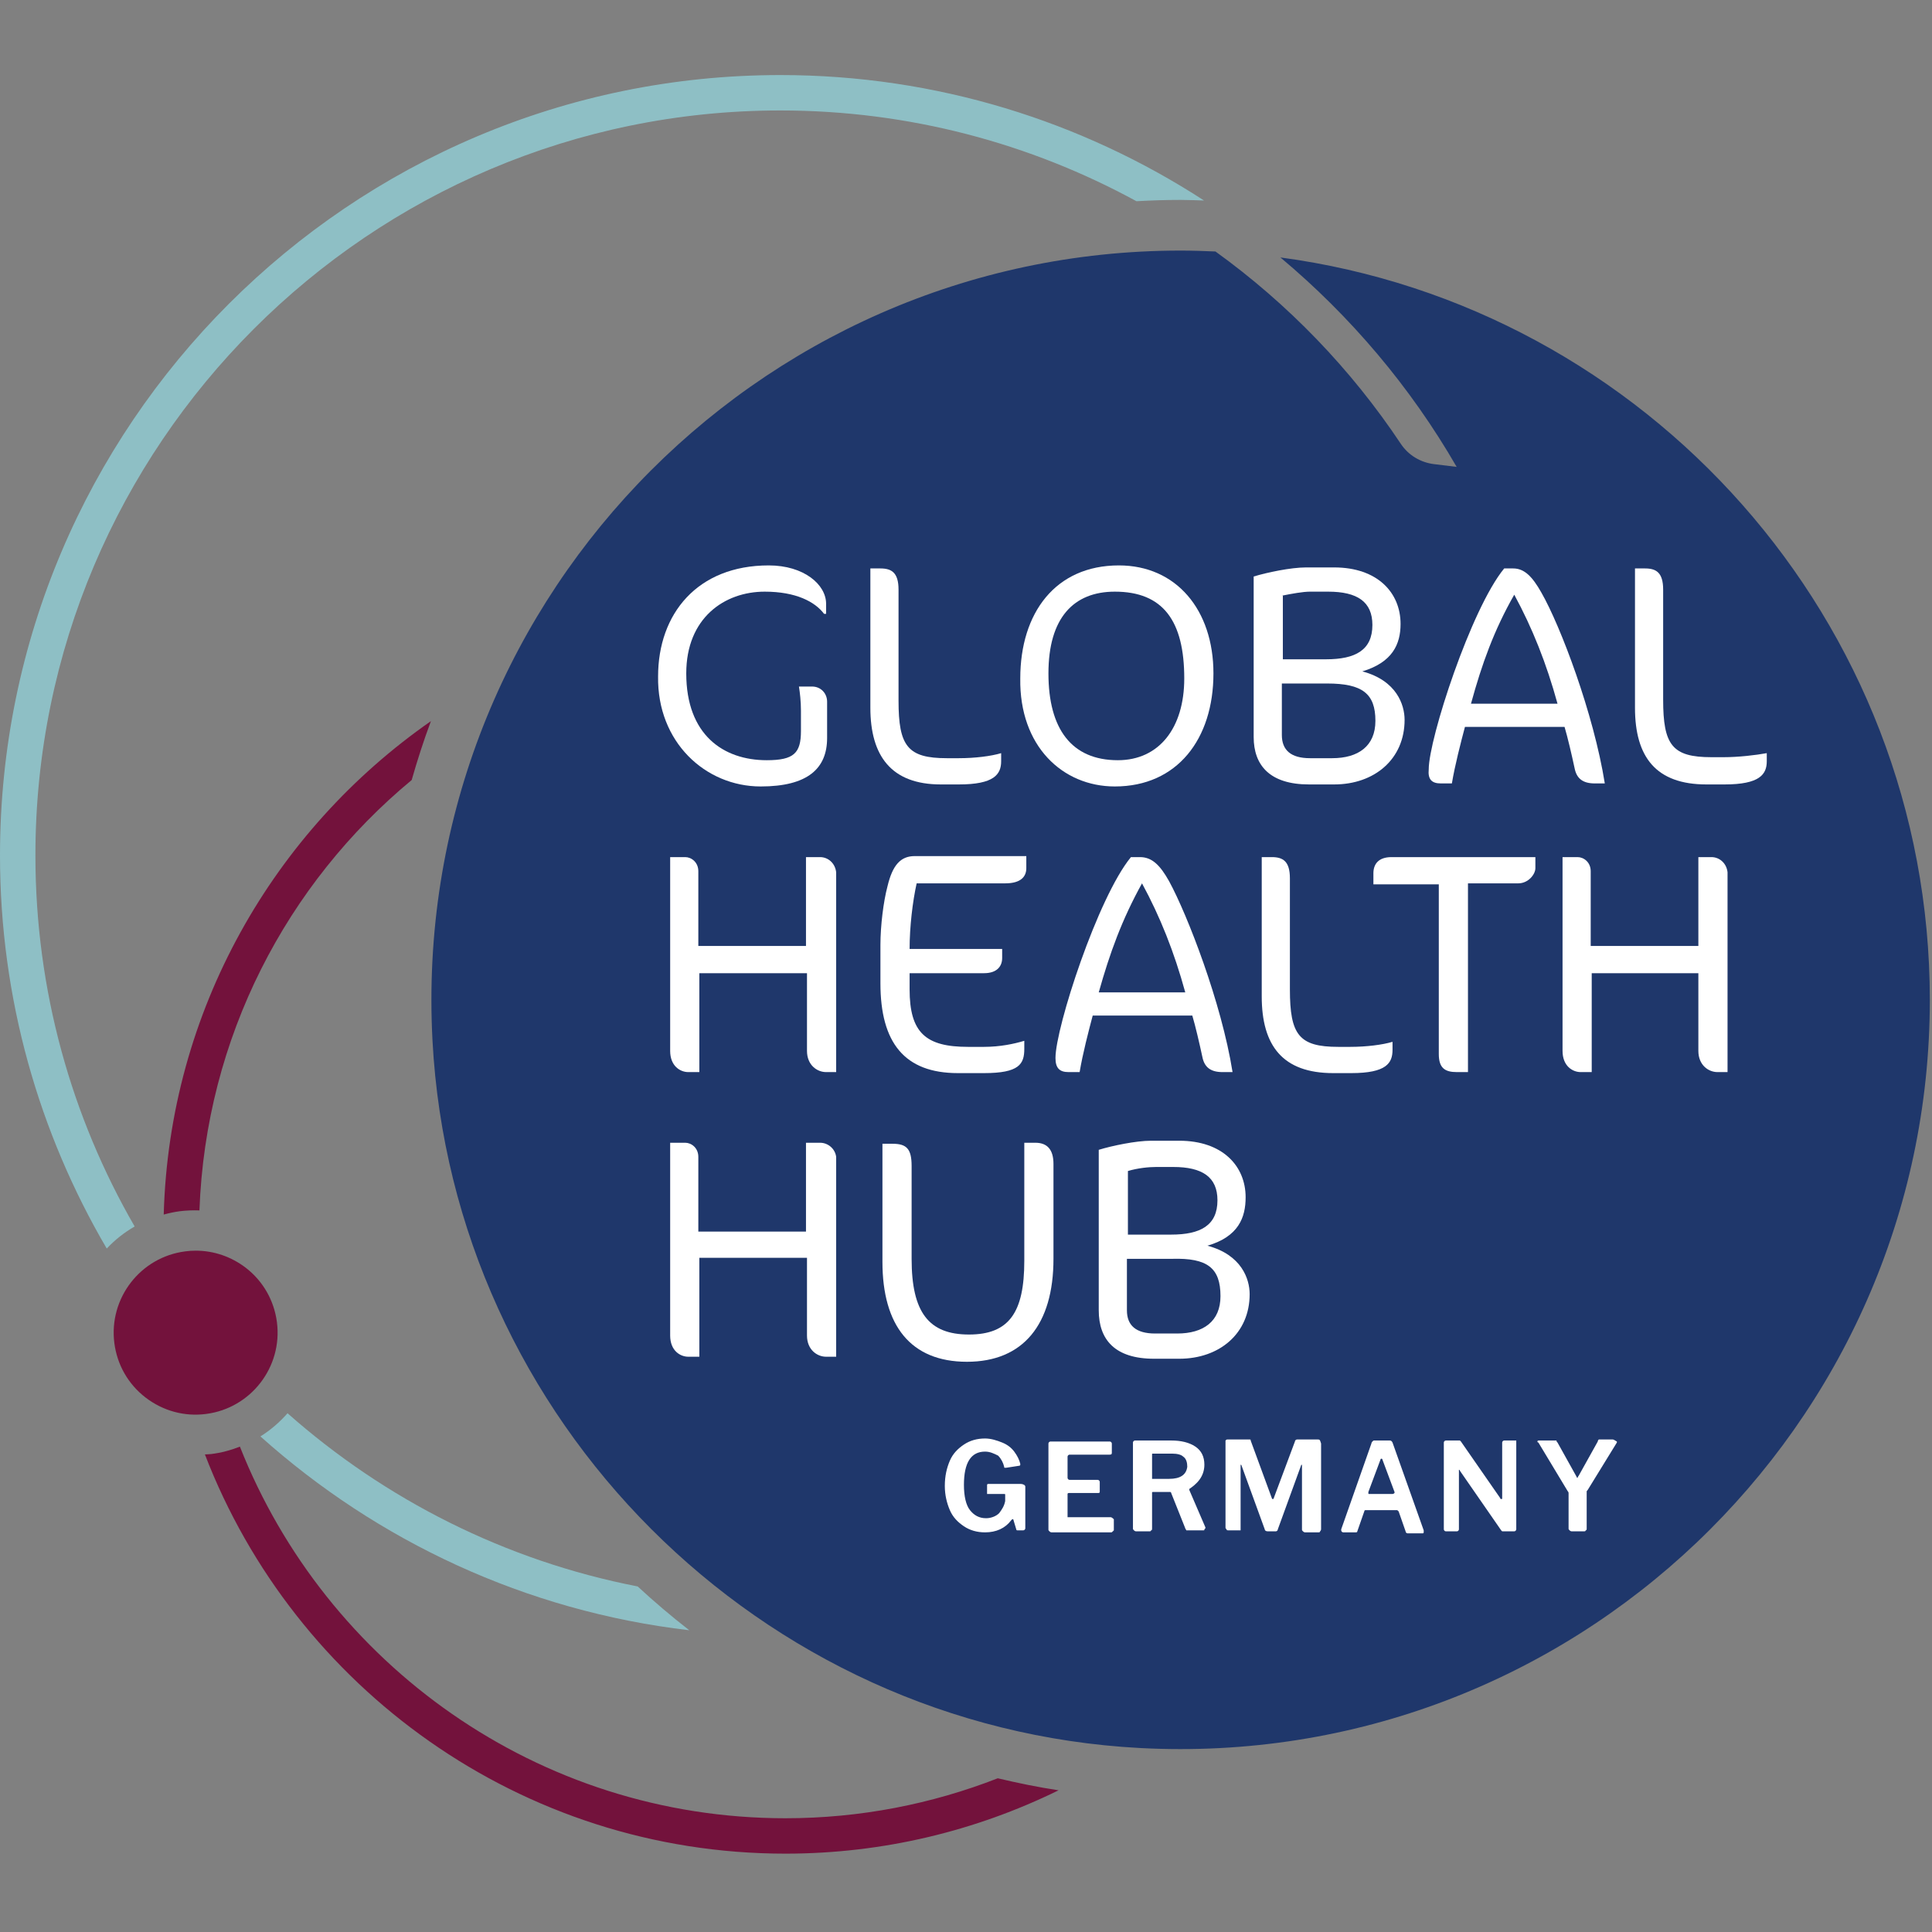 <svg width="100%" height="100%" viewBox="0 0 200 200" fill="none" xmlns="http://www.w3.org/2000/svg">
          <rect x="0" y="0" width="200" height="200" fill="#808080" stroke="none"/>
          <path class="main-path" fill-rule="evenodd" clip-rule="evenodd" d="M150.792 48.332C146.027 40.068 139.816 32.737 132.548 26.652C170.44 31.721 199.775 64.241 199.775 103.504C199.775 147.67 162.669 183.331 118 180.954C78.684 178.859 46.867 147.042 44.772 107.725C42.394 63.046 78.055 25.94 122.221 25.94C123.425 25.94 124.63 25.982 125.824 26.034C133.344 31.459 139.858 38.204 145.011 45.944C145.796 47.127 147.063 47.881 148.467 48.049L150.792 48.332Z" fill="#1F376B"></path>
          <path class="main-path" d="M29.765 146.299C28.958 147.22 28.016 148.037 26.958 148.697C39.055 159.526 54.408 166.784 71.354 168.763C69.511 167.328 67.73 165.82 66.013 164.229C52.282 161.558 39.851 155.222 29.765 146.299ZM80.78 7.77C36.238 7.77 0 44.007 0 88.55C0 103.39 4.043 117.288 11.05 129.248C11.887 128.358 12.861 127.583 13.94 126.965C7.405 115.654 3.666 102.531 3.666 88.55C3.666 46.028 38.259 11.435 80.78 11.435C94.123 11.435 106.68 14.85 117.646 20.83C119.154 20.746 120.683 20.694 122.212 20.694C123.029 20.694 123.825 20.736 124.642 20.757C112.001 12.556 96.94 7.77 80.78 7.77V7.77Z" fill="#8EBFC5"></path>
          <path class="main-path" d="M103.29 184.087C96.472 186.747 89.057 188.224 81.306 188.224C55.679 188.224 33.727 172.252 24.835 149.755C23.903 150.122 22.908 150.394 21.871 150.52C21.651 150.551 21.431 150.54 21.212 150.561C30.501 174.702 53.93 191.889 81.306 191.889C91.445 191.889 101.038 189.522 109.584 185.332C107.448 185.008 105.353 184.578 103.29 184.087ZM20.269 129.469C19.902 129.469 19.535 129.49 19.169 129.542C14.529 130.139 11.241 134.401 11.838 139.042C12.131 141.293 13.273 143.293 15.074 144.676C16.875 146.058 19.096 146.666 21.337 146.372C25.976 145.775 29.265 141.513 28.668 136.873C28.375 134.622 27.234 132.621 25.443 131.239C23.934 130.087 22.133 129.469 20.269 129.469V129.469ZM18.625 125.384C19.305 125.301 19.975 125.28 20.646 125.301C21.295 107.402 29.695 91.451 42.618 80.748C43.205 78.685 43.865 76.642 44.608 74.652C28.344 85.974 17.525 104.595 16.949 125.73C17.493 125.583 18.049 125.458 18.625 125.384Z" fill="#73123C"></path>
          <path d="M84.893 88.728H83.435V97.923H72.291V90.191C72.291 89.25 71.562 88.728 70.937 88.728H69.375V108.789C69.375 110.356 70.416 110.983 71.249 110.983H72.395V100.744H83.539V108.789C83.539 110.252 84.58 110.983 85.518 110.983H86.559V90.295C86.455 89.355 85.726 88.728 84.893 88.728Z" fill="white"></path>
          <path d="M84.893 118.297H83.435V127.492H72.291V119.76C72.291 118.82 71.562 118.297 70.937 118.297H69.375V138.254C69.375 139.821 70.416 140.448 71.249 140.448H72.395V130.209H83.539V138.254C83.539 139.717 84.58 140.448 85.518 140.448H86.559V119.76C86.455 118.924 85.726 118.297 84.893 118.297Z" fill="white"></path>
          <path d="M109.055 120.492C109.055 119.029 108.43 118.297 107.18 118.297H106.035V130.522C106.035 135.851 104.472 138.15 100.307 138.15C96.141 138.15 94.37 135.851 94.37 130.313V120.701C94.37 118.924 93.849 118.402 92.391 118.402H91.35V130.627C91.35 137.209 94.266 140.971 100.098 140.971C105.931 140.971 109.055 137.105 109.055 130.313V120.492V120.492Z" fill="white"></path>
          <path d="M99.161 111.088H101.869C105.514 111.088 106.035 110.147 106.035 108.58V107.744C104.993 108.058 103.535 108.371 101.869 108.371H100.202C95.828 108.371 94.162 106.908 94.162 102.415V100.744H101.869C103.223 100.744 103.743 100.012 103.743 99.176V98.236H94.162C94.162 95.937 94.474 93.325 94.891 91.444H104.056C105.722 91.444 106.243 90.713 106.243 89.877V88.623H94.683C93.225 88.623 92.391 89.564 91.871 91.758C91.454 93.325 91.142 95.833 91.142 97.818V101.789C91.142 107.953 93.641 111.088 99.161 111.088Z" fill="white"></path>
          <path d="M97.391 81.205H99.265C102.91 81.205 103.639 80.16 103.639 78.802V77.966C102.598 78.279 100.931 78.488 99.265 78.488H98.015C93.954 78.488 93.016 77.234 93.016 72.532V61.039C93.016 59.263 92.287 58.845 91.142 58.845H90.1V73.264C90.1 78.279 92.287 81.205 97.391 81.205Z" fill="white"></path>
          <path d="M105.618 153.614H102.39C102.285 153.614 102.181 153.614 102.181 153.718V154.554C102.181 154.658 102.181 154.658 102.181 154.658H102.285H103.952C104.056 154.658 104.056 154.658 104.056 154.763C104.056 154.763 104.056 154.763 104.056 154.867V155.39C103.952 155.912 103.743 156.226 103.431 156.644C103.119 156.957 102.598 157.166 102.077 157.166C101.348 157.166 100.827 156.853 100.411 156.33C99.994 155.808 99.786 154.867 99.786 153.718C99.786 151.419 100.515 150.27 101.973 150.27C102.494 150.27 102.91 150.479 103.327 150.688C103.639 151.001 103.848 151.419 103.952 151.837C103.952 151.942 103.952 151.942 104.056 151.942H104.16L105.514 151.733C105.618 151.733 105.618 151.628 105.618 151.628V151.524C105.514 151.106 105.306 150.688 104.993 150.27C104.681 149.852 104.264 149.539 103.743 149.33C103.223 149.121 102.598 148.912 101.973 148.912C101.14 148.912 100.411 149.121 99.786 149.539C99.161 149.957 98.64 150.479 98.328 151.21C98.015 151.942 97.807 152.778 97.807 153.823C97.807 154.763 98.015 155.599 98.328 156.33C98.64 157.062 99.161 157.584 99.786 158.002C100.411 158.42 101.14 158.629 101.973 158.629C103.119 158.629 104.056 158.211 104.681 157.375L104.785 157.271C104.785 157.271 104.785 157.271 104.889 157.271L105.202 158.315C105.202 158.42 105.306 158.42 105.306 158.42C105.306 158.42 105.41 158.42 105.514 158.42H105.931C106.035 158.42 106.139 158.315 106.139 158.211V153.927C106.139 153.823 106.139 153.823 106.035 153.718C105.826 153.614 105.722 153.614 105.618 153.614Z" fill="white"></path>
          <path d="M78.748 81.414C83.643 81.414 85.622 79.533 85.622 76.398V72.637C85.622 71.801 84.997 71.07 84.059 71.07H82.706C82.81 71.697 82.914 72.637 82.914 73.577V75.667C82.914 77.966 82.185 78.697 79.373 78.697C74.894 78.697 71.041 76.085 71.041 69.711C71.041 63.965 74.999 61.248 79.165 61.248C82.393 61.248 84.372 62.293 85.309 63.547H85.518V62.502C85.518 60.517 83.226 58.531 79.581 58.531C72.187 58.531 68.125 63.547 68.125 70.025C68.021 76.816 73.02 81.414 78.748 81.414Z" fill="white"></path>
          <path d="M115.408 81.414C121.865 81.414 125.615 76.503 125.615 69.711C125.615 63.129 121.761 58.531 115.825 58.531C109.263 58.531 105.618 63.442 105.618 70.234C105.514 77.234 109.992 81.414 115.408 81.414ZM115.408 61.248C120.407 61.248 122.594 64.278 122.594 70.234C122.594 75.354 119.991 78.697 115.72 78.697C110.93 78.697 108.534 75.458 108.534 69.711C108.534 63.965 111.138 61.248 115.408 61.248Z" fill="white"></path>
          <path d="M149.152 81.1H150.298C150.61 79.22 151.235 76.816 151.651 75.249H161.962C162.275 76.294 162.691 78.07 163.004 79.533C163.212 80.578 163.837 81.1 165.087 81.1H166.128C164.982 73.891 161.546 64.8 159.567 61.352C158.629 59.681 157.796 58.845 156.651 58.845H155.713C152.276 63.024 147.902 76.503 147.902 79.638C147.798 80.682 148.215 81.1 149.152 81.1ZM156.755 61.562C158.629 65.01 160.087 68.666 161.233 72.846H152.276C153.422 68.666 154.672 65.219 156.755 61.562Z" fill="white"></path>
          <path d="M135.509 81.205H138.112C142.278 81.205 145.403 78.593 145.403 74.518C145.403 72.95 144.569 70.443 141.028 69.502C144.153 68.562 144.986 66.681 144.986 64.591C144.986 61.352 142.591 58.74 138.112 58.74H135.196C133.634 58.74 131.134 59.263 129.78 59.681V76.294C129.78 79.22 131.447 81.205 135.509 81.205ZM142.382 74.622C142.382 77.234 140.612 78.488 137.904 78.488H135.613C133.634 78.488 132.697 77.652 132.697 76.085V70.756H137.383C141.028 70.756 142.382 71.801 142.382 74.622ZM132.697 61.666C133.738 61.457 134.884 61.248 135.613 61.248H137.487C140.508 61.248 142.07 62.293 142.07 64.696C142.07 67.308 140.299 68.249 137.279 68.249H132.801V61.666H132.697Z" fill="white"></path>
          <path d="M128.947 123.94C128.947 120.701 126.552 118.088 122.074 118.088H119.157C117.595 118.088 115.096 118.611 113.742 119.029V135.642C113.742 138.672 115.408 140.657 119.47 140.657H122.074C126.239 140.657 129.364 138.045 129.364 133.97C129.364 132.403 128.531 129.895 124.99 128.955C128.218 128.015 128.947 126.029 128.947 123.94ZM126.344 134.179C126.344 136.791 124.573 138.045 121.865 138.045H119.574C117.595 138.045 116.658 137.209 116.658 135.642V130.313H121.344C124.99 130.209 126.344 131.254 126.344 134.179ZM121.24 127.806H116.762V121.223C117.803 120.91 118.949 120.805 119.678 120.805H121.449C124.469 120.805 126.031 121.85 126.031 124.253C126.031 126.865 124.261 127.806 121.24 127.806Z" fill="white"></path>
          <path d="M118.012 88.728H117.074C113.638 92.907 109.263 106.386 109.263 109.521C109.263 110.565 109.68 110.983 110.617 110.983H111.763C112.075 109.103 112.7 106.699 113.117 105.132H123.427C123.74 106.177 124.156 107.953 124.469 109.416C124.677 110.461 125.302 110.983 126.552 110.983H127.593C126.448 103.774 122.907 94.683 121.032 91.236C120.095 89.564 119.262 88.728 118.012 88.728ZM113.742 102.729C114.887 98.654 116.137 95.206 118.22 91.444C120.095 94.892 121.553 98.549 122.698 102.729H113.742Z" fill="white"></path>
          <path d="M144.153 149.33C144.049 149.121 143.945 149.121 143.84 149.121H142.278C142.174 149.121 142.174 149.121 142.07 149.225C142.07 149.225 141.966 149.33 141.966 149.434L138.841 158.315C138.841 158.42 138.841 158.42 138.841 158.42C138.841 158.524 138.945 158.629 139.05 158.629H140.299C140.404 158.629 140.508 158.629 140.508 158.524L141.237 156.435C141.237 156.33 141.341 156.33 141.341 156.33H144.569C144.674 156.33 144.674 156.33 144.674 156.33C144.674 156.33 144.674 156.435 144.778 156.435L145.507 158.524C145.507 158.629 145.611 158.733 145.715 158.733H147.277C147.277 158.733 147.381 158.733 147.381 158.629V158.524V158.42L144.153 149.33ZM144.153 154.658H141.757C141.653 154.658 141.653 154.658 141.653 154.554V154.45L142.903 151.106C142.903 151.001 143.007 151.001 143.007 151.001C143.007 151.001 143.111 151.001 143.111 151.106L144.361 154.45V154.554C144.257 154.658 144.153 154.658 144.153 154.658Z" fill="white"></path>
          <path d="M142.174 90.4V91.549H148.944V109.103C148.944 110.565 149.569 110.983 150.818 110.983H151.964V91.444H157.171C158.213 91.444 158.942 90.504 158.942 89.877V88.728H144.049C142.695 88.728 142.174 89.459 142.174 90.4Z" fill="white"></path>
          <path d="M166.961 149.016H165.711C165.607 149.016 165.503 149.016 165.503 149.016C165.503 149.016 165.399 149.121 165.399 149.225L163.42 152.778C163.316 152.882 163.316 152.987 163.316 152.987C163.316 152.987 163.212 152.987 163.212 152.882L161.233 149.33C161.129 149.225 161.129 149.225 161.129 149.121C161.129 149.121 161.025 149.121 160.921 149.121H159.358C159.254 149.121 159.15 149.121 159.15 149.225C159.15 149.225 159.15 149.33 159.254 149.33L162.275 154.345C162.379 154.45 162.379 154.554 162.379 154.554C162.379 154.658 162.379 154.658 162.379 154.763V158.211C162.379 158.315 162.379 158.315 162.483 158.42C162.483 158.42 162.587 158.524 162.691 158.524H163.941C164.045 158.524 164.149 158.524 164.149 158.42C164.253 158.42 164.253 158.315 164.253 158.211V154.867C164.253 154.658 164.253 154.554 164.253 154.45C164.253 154.345 164.253 154.345 164.358 154.241L167.378 149.33V149.225C167.17 149.121 167.065 149.016 166.961 149.016Z" fill="white"></path>
          <path d="M178.418 78.384H177.168C173.106 78.384 172.169 77.13 172.169 72.428V61.039C172.169 59.263 171.44 58.845 170.294 58.845H169.253V73.264C169.253 78.384 171.44 81.205 176.647 81.205H178.522C182.167 81.205 182.896 80.16 182.896 78.802V77.966C181.75 78.175 179.98 78.384 178.418 78.384Z" fill="white"></path>
          <path d="M114.991 157.062H110.617C110.513 157.062 110.513 157.062 110.513 157.062V156.957V154.658C110.513 154.554 110.617 154.554 110.721 154.554H113.638C113.742 154.554 113.846 154.554 113.846 154.449V153.405C113.846 153.3 113.742 153.196 113.638 153.196H110.721C110.617 153.196 110.513 153.091 110.513 152.987V150.792C110.513 150.688 110.617 150.584 110.721 150.584H114.887C115.096 150.584 115.096 150.479 115.096 150.375V149.434C115.096 149.33 114.991 149.225 114.887 149.225H108.743C108.638 149.225 108.534 149.33 108.534 149.434V158.315C108.534 158.42 108.534 158.42 108.638 158.524C108.638 158.524 108.743 158.629 108.847 158.629H114.991C115.096 158.629 115.096 158.629 115.2 158.524L115.304 158.42V157.375C115.304 157.271 115.304 157.271 115.304 157.271C115.096 157.062 114.991 157.062 114.991 157.062Z" fill="white"></path>
          <path d="M156.963 149.225C156.963 149.121 156.963 149.121 156.963 149.121H156.859H155.713C155.609 149.121 155.505 149.225 155.505 149.33V155.076C155.505 155.181 155.505 155.181 155.401 155.181C155.401 155.181 155.297 155.181 155.297 155.076L151.235 149.225C151.131 149.121 151.131 149.121 151.131 149.121C151.131 149.121 151.027 149.121 150.922 149.121H149.673C149.569 149.121 149.464 149.225 149.464 149.33V158.315C149.464 158.42 149.569 158.524 149.673 158.524H150.818C150.922 158.524 151.027 158.42 151.027 158.315V152.255C151.027 152.151 151.027 152.151 151.027 152.151C151.027 152.151 151.131 152.151 151.131 152.255L155.401 158.42C155.505 158.524 155.505 158.524 155.505 158.524C155.505 158.524 155.609 158.524 155.713 158.524H156.755C156.859 158.524 156.963 158.42 156.963 158.315V149.225V149.225Z" fill="white"></path>
          <path d="M177.168 88.728H175.814V97.923H164.67V90.191C164.67 89.25 163.941 88.728 163.316 88.728H161.754V108.789C161.754 110.356 162.795 110.983 163.629 110.983H164.774V100.744H175.814V108.789C175.814 110.252 176.855 110.983 177.793 110.983H178.834V90.295C178.73 89.355 178.001 88.728 177.168 88.728Z" fill="white"></path>
          <path d="M144.153 108.685V107.849C143.111 108.162 141.445 108.371 139.779 108.371H138.529C134.467 108.371 133.53 107.117 133.53 102.415V90.922C133.53 89.146 132.801 88.728 131.655 88.728H130.614V103.147C130.614 108.267 132.801 111.088 138.008 111.088H139.883C143.528 111.088 144.153 110.043 144.153 108.685Z" fill="white"></path>
          <path d="M124.156 153.196C124.469 152.778 124.677 152.255 124.677 151.628C124.677 150.793 124.365 150.166 123.74 149.748C123.115 149.33 122.282 149.121 121.24 149.121H117.491C117.387 149.121 117.283 149.225 117.283 149.33V158.211C117.283 158.315 117.283 158.315 117.387 158.42C117.387 158.42 117.491 158.524 117.595 158.524H118.949C119.053 158.524 119.157 158.524 119.157 158.42C119.262 158.42 119.262 158.315 119.262 158.211V154.554C119.262 154.45 119.262 154.45 119.366 154.45H120.928C121.032 154.45 121.136 154.45 121.136 154.45C121.24 154.45 121.24 154.554 121.24 154.554L122.698 158.211C122.698 158.315 122.803 158.315 122.803 158.42C122.803 158.42 122.907 158.42 123.011 158.42H124.573C124.677 158.42 124.677 158.42 124.677 158.315L124.781 158.211C124.781 158.107 124.781 158.107 124.781 158.107L123.115 154.241C123.115 154.136 123.115 154.136 123.115 154.136C123.427 153.927 123.844 153.614 124.156 153.196ZM121.032 153.091H119.366C119.262 153.091 119.262 153.091 119.262 153.091V152.987V150.584C119.262 150.479 119.262 150.479 119.366 150.479C119.366 150.479 119.47 150.479 119.574 150.479H121.344C121.865 150.479 122.282 150.584 122.49 150.793C122.803 151.001 122.907 151.419 122.907 151.837C122.803 152.673 122.178 153.091 121.032 153.091Z" fill="white"></path>
          <path d="M136.446 149.016H134.259C134.155 149.016 134.05 149.121 134.05 149.225L131.863 155.076C131.863 155.181 131.759 155.181 131.759 155.181C131.759 155.181 131.655 155.181 131.655 155.076L129.468 149.121C129.468 149.016 129.468 149.016 129.364 149.016C129.364 149.016 129.26 149.016 129.156 149.016H127.073C126.968 149.016 126.968 149.016 126.864 149.121C126.864 149.121 126.864 149.225 126.864 149.33V158.107C126.864 158.211 126.864 158.211 126.968 158.315C126.968 158.42 127.073 158.42 127.177 158.42H128.218C128.322 158.42 128.322 158.42 128.427 158.42C128.427 158.42 128.427 158.315 128.427 158.211V151.733C128.427 151.628 128.427 151.628 128.427 151.628C128.427 151.628 128.531 151.628 128.531 151.733L130.926 158.315C130.926 158.42 131.03 158.524 131.238 158.524H132.072C132.176 158.524 132.28 158.42 132.28 158.315L134.675 151.733C134.675 151.628 134.78 151.628 134.78 151.628C134.78 151.628 134.78 151.628 134.78 151.733V158.315C134.78 158.42 134.78 158.42 134.884 158.524C134.884 158.524 134.988 158.629 135.092 158.629H136.446C136.55 158.629 136.654 158.629 136.654 158.524C136.654 158.524 136.758 158.42 136.758 158.315V149.434C136.654 149.121 136.654 149.016 136.446 149.016Z" fill="white"></path>
        </svg>